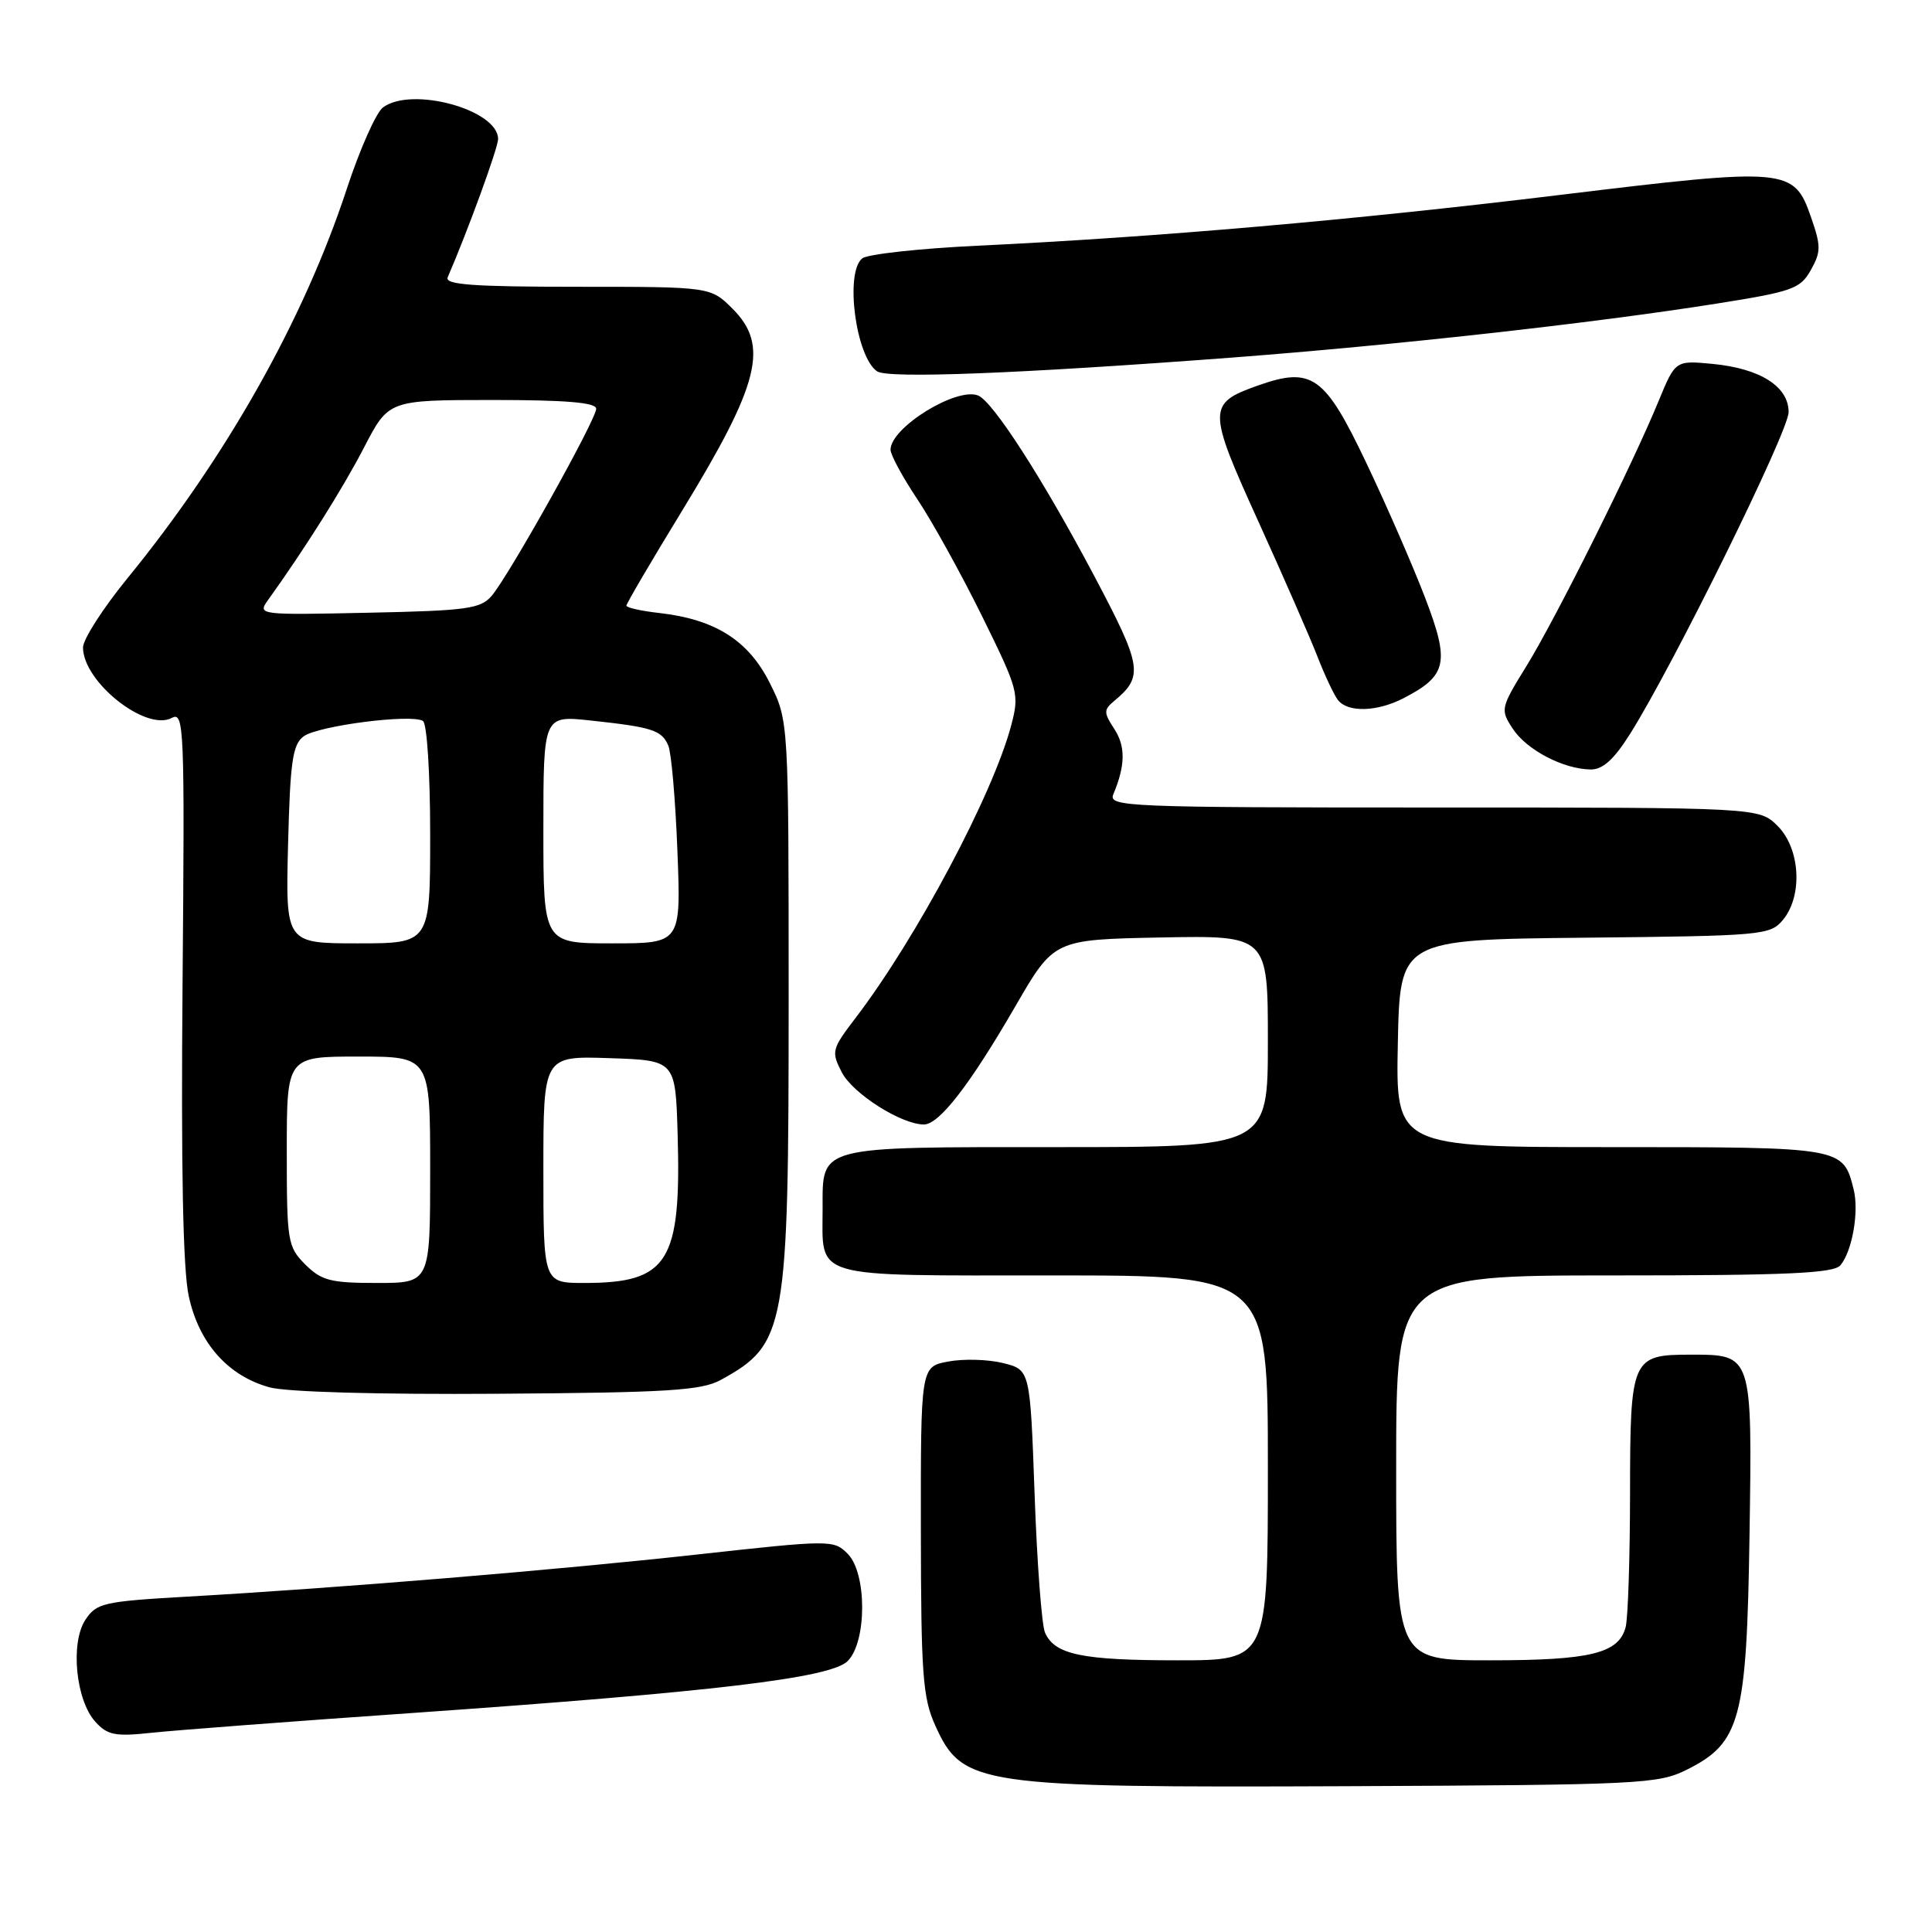 <?xml version="1.0" encoding="UTF-8" standalone="no"?>
<!DOCTYPE svg PUBLIC "-//W3C//DTD SVG 1.1//EN" "http://www.w3.org/Graphics/SVG/1.1/DTD/svg11.dtd" >
<svg xmlns="http://www.w3.org/2000/svg" xmlns:xlink="http://www.w3.org/1999/xlink" version="1.1" viewBox="0 0 256 256">
 <g >
 <path fill="currentColor"
d=" M 223.50 234.50 C 230.63 230.94 231.45 227.88 231.82 203.43 C 232.18 179.35 232.23 179.50 224.00 179.50 C 216.20 179.50 216.00 179.95 215.99 197.87 C 215.98 206.47 215.72 214.46 215.40 215.63 C 214.47 219.09 210.73 220.00 197.45 220.00 C 185.00 220.00 185.00 220.00 185.00 194.50 C 185.00 169.00 185.00 169.00 213.88 169.00 C 236.85 169.00 242.98 168.72 243.87 167.65 C 245.44 165.76 246.35 160.53 245.62 157.61 C 244.21 151.99 244.27 152.00 213.40 152.00 C 184.94 152.00 184.94 152.00 185.22 138.25 C 185.50 124.50 185.50 124.50 210.00 124.25 C 233.56 124.01 234.57 123.92 236.25 121.89 C 238.90 118.69 238.55 112.45 235.55 109.45 C 233.09 107.00 233.09 107.00 189.94 107.00 C 149.23 107.00 146.83 106.90 147.52 105.25 C 149.12 101.44 149.16 98.90 147.65 96.59 C 146.24 94.44 146.24 94.05 147.59 92.92 C 151.57 89.62 151.37 88.36 144.93 76.20 C 138.14 63.39 131.54 53.15 129.59 52.40 C 126.69 51.28 118.00 56.67 118.00 59.59 C 118.00 60.27 119.60 63.23 121.56 66.16 C 123.52 69.10 127.38 76.07 130.13 81.65 C 134.97 91.48 135.09 91.95 133.98 96.15 C 131.55 105.30 121.43 124.31 113.40 134.84 C 110.20 139.03 110.12 139.33 111.55 142.10 C 113.01 144.92 119.44 149.00 122.42 149.00 C 124.45 149.00 128.51 143.76 134.58 133.27 C 139.66 124.50 139.66 124.50 153.83 124.22 C 168.00 123.95 168.00 123.95 168.00 137.97 C 168.00 152.00 168.00 152.00 140.07 152.00 C 108.10 152.00 109.00 151.76 109.00 160.14 C 109.00 169.55 107.11 169.00 139.54 169.00 C 168.00 169.00 168.00 169.00 168.00 194.50 C 168.00 220.00 168.00 220.00 156.07 220.00 C 143.35 220.00 139.75 219.25 138.47 216.33 C 138.03 215.32 137.41 207.07 137.09 198.00 C 136.50 181.50 136.50 181.50 132.90 180.61 C 130.92 180.12 127.66 180.03 125.65 180.41 C 122.00 181.09 122.00 181.09 122.02 202.80 C 122.04 221.93 122.27 224.99 123.94 228.67 C 127.53 236.59 129.52 236.88 178.50 236.68 C 217.31 236.51 219.71 236.39 223.50 234.50 Z  M 54.50 226.99 C 94.67 224.18 110.03 222.35 112.31 220.11 C 114.88 217.57 114.89 208.44 112.31 205.87 C 110.47 204.03 110.05 204.03 92.47 205.97 C 73.81 208.03 45.08 210.41 24.69 211.57 C 13.70 212.20 12.78 212.41 11.31 214.64 C 9.30 217.71 10.04 225.28 12.63 228.14 C 14.23 229.91 15.26 230.12 20.00 229.61 C 23.02 229.28 38.55 228.10 54.50 226.99 Z  M 95.50 182.85 C 104.16 178.10 104.50 176.21 104.50 132.50 C 104.50 95.50 104.50 95.50 102.00 90.50 C 99.18 84.86 94.77 82.07 87.39 81.23 C 84.98 80.96 83.00 80.52 83.00 80.25 C 83.00 79.98 86.33 74.30 90.41 67.63 C 100.67 50.83 101.93 45.78 97.08 40.92 C 94.15 38.00 94.15 38.00 76.47 38.00 C 62.70 38.00 58.91 37.72 59.32 36.75 C 62.05 30.43 66.00 19.58 66.00 18.42 C 66.00 14.53 54.51 11.39 50.73 14.25 C 49.83 14.94 47.68 19.77 45.96 25.00 C 40.27 42.33 30.01 60.55 16.85 76.67 C 13.63 80.62 11.00 84.72 11.00 85.79 C 11.00 90.35 19.33 96.96 22.76 95.13 C 24.40 94.25 24.48 96.24 24.19 130.35 C 23.98 154.68 24.24 168.21 25.01 171.74 C 26.35 177.97 30.20 182.31 35.72 183.83 C 37.98 184.45 50.15 184.79 66.00 184.68 C 88.49 184.53 92.95 184.25 95.50 182.85 Z  M 215.99 97.25 C 221.74 88.12 237.00 57.16 237.00 54.61 C 237.00 51.21 233.24 48.83 226.94 48.22 C 222.00 47.75 222.00 47.75 219.78 53.12 C 216.29 61.63 206.15 81.95 202.28 88.23 C 198.83 93.82 198.78 94.02 200.45 96.56 C 202.28 99.36 207.12 101.90 210.75 101.96 C 212.36 101.99 213.84 100.66 215.99 97.25 Z  M 185.99 92.51 C 191.76 89.52 192.13 87.80 188.83 79.19 C 187.21 74.96 183.70 66.91 181.02 61.29 C 175.53 49.75 173.84 48.55 166.66 51.09 C 159.97 53.46 159.98 54.23 166.75 69.12 C 170.09 76.48 173.61 84.53 174.57 87.00 C 175.53 89.47 176.75 92.06 177.28 92.75 C 178.58 94.44 182.47 94.33 185.99 92.51 Z  M 163.00 47.40 C 184.77 45.75 210.91 42.85 227.46 40.23 C 237.51 38.64 238.55 38.27 239.94 35.79 C 241.30 33.38 241.30 32.60 239.98 28.81 C 237.70 22.23 236.93 22.16 206.78 25.82 C 179.34 29.16 153.23 31.43 129.50 32.56 C 121.80 32.93 114.94 33.68 114.25 34.24 C 111.92 36.12 113.40 47.31 116.23 49.21 C 117.69 50.18 134.87 49.52 163.00 47.40 Z  M 40.45 167.55 C 38.11 165.20 38.00 164.53 38.00 152.55 C 38.00 140.00 38.00 140.00 47.50 140.00 C 57.00 140.00 57.00 140.00 57.00 155.00 C 57.00 170.00 57.00 170.00 49.95 170.00 C 43.81 170.00 42.60 169.69 40.45 167.55 Z  M 72.00 154.96 C 72.00 139.92 72.00 139.92 80.75 140.21 C 89.50 140.50 89.50 140.50 89.79 150.26 C 90.28 167.24 88.56 170.00 77.43 170.00 C 72.00 170.00 72.00 170.00 72.00 154.96 Z  M 38.17 111.92 C 38.45 100.85 38.77 98.64 40.25 97.56 C 42.17 96.16 54.50 94.57 56.04 95.53 C 56.58 95.86 57.00 102.45 57.00 110.56 C 57.00 125.00 57.00 125.00 47.42 125.00 C 37.84 125.00 37.84 125.00 38.17 111.92 Z  M 72.00 109.90 C 72.00 94.80 72.00 94.80 78.25 95.47 C 86.45 96.35 87.67 96.75 88.55 98.79 C 88.96 99.73 89.50 106.01 89.76 112.75 C 90.24 125.00 90.24 125.00 81.12 125.00 C 72.00 125.00 72.00 125.00 72.00 109.90 Z  M 35.52 79.50 C 40.40 72.71 45.46 64.67 48.26 59.25 C 51.50 53.01 51.50 53.01 65.25 53.00 C 75.03 53.00 79.00 53.34 79.00 54.16 C 79.00 55.59 67.45 76.26 65.15 78.95 C 63.68 80.67 61.88 80.92 48.79 81.19 C 34.25 81.50 34.10 81.48 35.52 79.50 Z "/>
</g>
</svg>